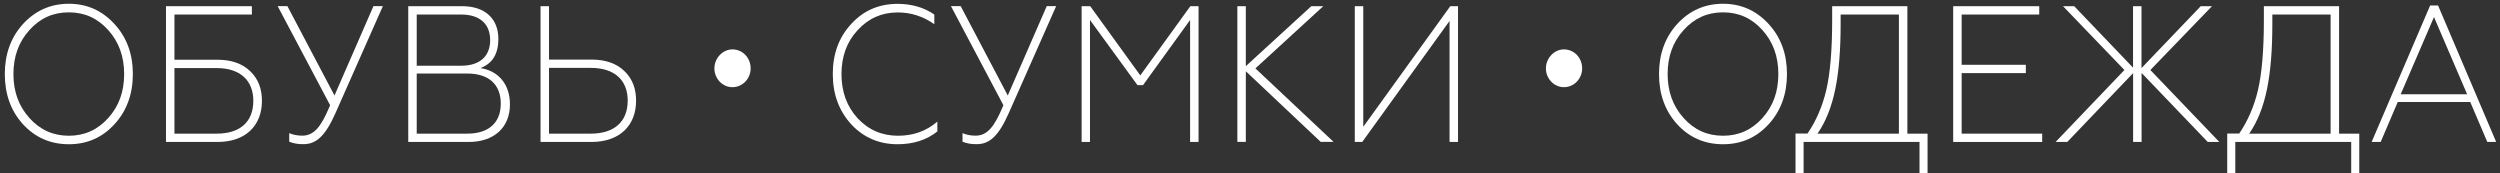 <svg width="332" height="23" viewBox="0 0 332 23" fill="none" xmlns="http://www.w3.org/2000/svg">
<rect x="0" y="0" width="332" height="23" fill="#333333" stroke="none"/>
<path d="M3.056 16.506C1.444 14.729 0.639 12.516 0.639 9.833C0.639 7.184 1.444 4.96 3.056 3.183C4.699 1.405 6.724 0.5 9.141 0.5C11.558 0.5 13.562 1.405 15.194 3.183C16.837 4.96 17.643 7.173 17.643 9.833C17.643 12.482 16.837 14.729 15.194 16.506C13.562 18.283 11.558 19.155 9.141 19.155C6.724 19.155 4.699 18.283 3.056 16.506ZM9.141 18.026C11.219 18.026 12.947 17.255 14.367 15.679C15.788 14.103 16.488 12.18 16.488 9.833C16.488 7.486 15.777 5.552 14.367 3.987C12.947 2.411 11.219 1.64 9.141 1.64C7.063 1.64 5.324 2.411 3.914 3.987C2.494 5.552 1.784 7.486 1.784 9.833C1.784 12.18 2.494 14.103 3.914 15.679C5.335 17.255 7.074 18.026 9.141 18.026Z" fill="white"/>
<path d="M22.043 18.853V0.824H33.45V1.931H23.167V7.933H28.881C30.736 7.933 32.178 8.447 33.227 9.453C34.277 10.459 34.786 11.767 34.786 13.387C34.786 16.685 32.612 18.853 28.881 18.853H22.043ZM23.167 17.747H28.785C31.892 17.747 33.641 16.171 33.641 13.387C33.641 10.638 31.838 9.04 28.785 9.04H23.167V17.747Z" fill="white"/>
<path d="M38.41 18.82V17.68C38.951 17.914 39.534 18.015 40.149 18.015C41.707 18.015 42.64 16.808 43.743 14.204L43.838 13.969L36.873 0.813H38.166L44.421 12.683L49.594 0.813H50.846L44.538 15.053C43.191 18.071 41.993 19.144 40.308 19.144C39.608 19.155 38.972 19.055 38.41 18.82Z" fill="white"/>
<path d="M54.216 18.853V0.824H61.393C64.393 0.824 66.184 2.467 66.184 5.172C66.184 7.151 65.4 8.436 63.81 9.04C66.259 9.431 67.722 11.253 67.722 13.857C67.722 16.875 65.676 18.853 62.23 18.853H54.216ZM55.34 17.747H62.061C64.891 17.747 66.503 16.305 66.503 13.756C66.503 11.208 64.891 9.766 62.061 9.766H55.34V17.747ZM55.34 8.727H61.255C63.704 8.727 65.093 7.486 65.093 5.329C65.093 3.171 63.704 1.931 61.255 1.931H55.34V8.727Z" fill="white"/>
<path d="M71.783 18.853V0.824H72.907V7.911H78.547C80.423 7.911 81.865 8.425 82.915 9.431C83.964 10.437 84.473 11.744 84.473 13.365C84.473 16.685 82.278 18.853 78.536 18.853H71.783ZM72.907 17.747H78.473C81.579 17.747 83.36 16.148 83.36 13.365C83.36 10.616 81.579 9.017 78.473 9.017H72.907V17.747Z" fill="white"/>
<path d="M94.873 9.084C94.873 7.721 95.976 6.558 97.269 6.558C98.605 6.558 99.686 7.665 99.686 9.084C99.686 10.448 98.605 11.577 97.269 11.577C95.965 11.588 94.873 10.459 94.873 9.084Z" fill="white"/>
<path d="M113.064 16.528C111.431 14.751 110.594 12.537 110.594 9.833C110.594 7.128 111.421 4.915 113.064 3.16C114.696 1.383 116.753 0.511 119.191 0.511C121.047 0.511 122.69 0.98 124.079 1.93V3.216C122.584 2.165 120.972 1.651 119.223 1.651C117.124 1.651 115.343 2.422 113.901 3.998C112.46 5.54 111.749 7.497 111.749 9.844C111.749 12.191 112.46 14.147 113.901 15.712C115.343 17.254 117.124 18.026 119.255 18.026C121.28 18.026 123.018 17.411 124.481 16.148V17.456C123.061 18.584 121.312 19.154 119.202 19.154C116.764 19.154 114.707 18.283 113.064 16.528Z" fill="white"/>
<path d="M127.822 18.82V17.68C128.363 17.914 128.946 18.015 129.561 18.015C131.119 18.015 132.052 16.808 133.155 14.204L133.25 13.969L126.285 0.813H127.579L133.833 12.683L139.007 0.813H140.258L133.95 15.053C132.603 18.071 131.406 19.144 129.72 19.144C129.02 19.155 128.384 19.055 127.822 18.82Z" fill="white"/>
<path d="M143.638 18.853V0.824H144.783L151.43 10.012L158.077 0.824H159.168V18.853H158.045V2.657L151.79 11.309H151.059L144.751 2.657V18.853H143.638Z" fill="white"/>
<path d="M164.322 18.853V0.824H165.446V8.782L174.139 0.824H175.729L166.718 9.084L177.097 18.842H175.39L165.446 9.464V18.842H164.322V18.853Z" fill="white"/>
<path d="M179.917 18.853V0.824H181.041V16.841L192.596 0.824H193.624V18.853H192.501V2.78L180.903 18.853H179.917Z" fill="white"/>
<path d="M205.296 9.084C205.296 7.721 206.398 6.558 207.692 6.558C209.038 6.558 210.109 7.665 210.109 9.084C210.109 10.448 209.038 11.577 207.692 11.577C206.398 11.588 205.296 10.459 205.296 9.084Z" fill="white"/>
<path d="M222.733 16.506C221.122 14.729 220.316 12.516 220.316 9.833C220.316 7.184 221.122 4.96 222.733 3.183C224.366 1.405 226.401 0.5 228.819 0.5C231.236 0.5 233.239 1.405 234.872 3.183C236.504 4.96 237.31 7.173 237.31 9.833C237.31 12.482 236.504 14.729 234.872 16.506C233.239 18.283 231.236 19.155 228.819 19.155C226.401 19.155 224.366 18.283 222.733 16.506ZM228.819 18.026C230.896 18.026 232.624 17.255 234.045 15.679C235.465 14.103 236.165 12.18 236.165 9.833C236.165 7.486 235.455 5.552 234.045 3.987C232.624 2.411 230.896 1.64 228.819 1.64C226.741 1.64 225.013 2.411 223.592 3.987C222.172 5.552 221.461 7.486 221.461 9.833C221.461 12.18 222.172 14.103 223.592 15.679C225.002 17.255 226.741 18.026 228.819 18.026Z" fill="white"/>
<path d="M238.446 22.989V17.735H240.036C241.181 16.059 242.019 14.125 242.528 11.968C243.037 9.8 243.312 6.715 243.312 2.702V0.824H253.299V17.747H255.981V23H254.91V18.853H239.517V23H238.446V22.989ZM252.175 17.747V1.931H244.436V3.138C244.436 10.012 243.577 14.55 241.362 17.747H252.175Z" fill="white"/>
<path d="M259.383 18.853V0.824H270.811V1.931H260.507V8.604H269.03V9.71H260.507V17.747H271.203V18.853H259.383Z" fill="white"/>
<path d="M272.983 18.853L282.122 9.297L273.969 0.824H275.454L283.267 8.984V0.824H284.39V9.04L292.256 0.824H293.751L285.567 9.297L294.727 18.853H293.189L284.401 9.688V18.853H283.277V9.71L274.531 18.853H272.983Z" fill="white"/>
<path d="M295.776 22.989V17.735H297.367C298.511 16.059 299.349 14.125 299.858 11.968C300.367 9.8 300.642 6.715 300.642 2.702V0.824H310.629V17.747H313.311V23H312.24V18.853H296.847V23H295.776V22.989ZM309.505 17.747V1.931H301.766V3.138C301.766 10.012 300.907 14.55 298.692 17.747H309.505Z" fill="white"/>
<path d="M314.954 18.853L322.725 0.724H323.774L331.492 18.853H330.315L328.047 13.544H318.421L316.152 18.853H314.954ZM318.813 12.516H327.633L323.234 2.266L318.813 12.516Z" fill="white"/>
</svg>
